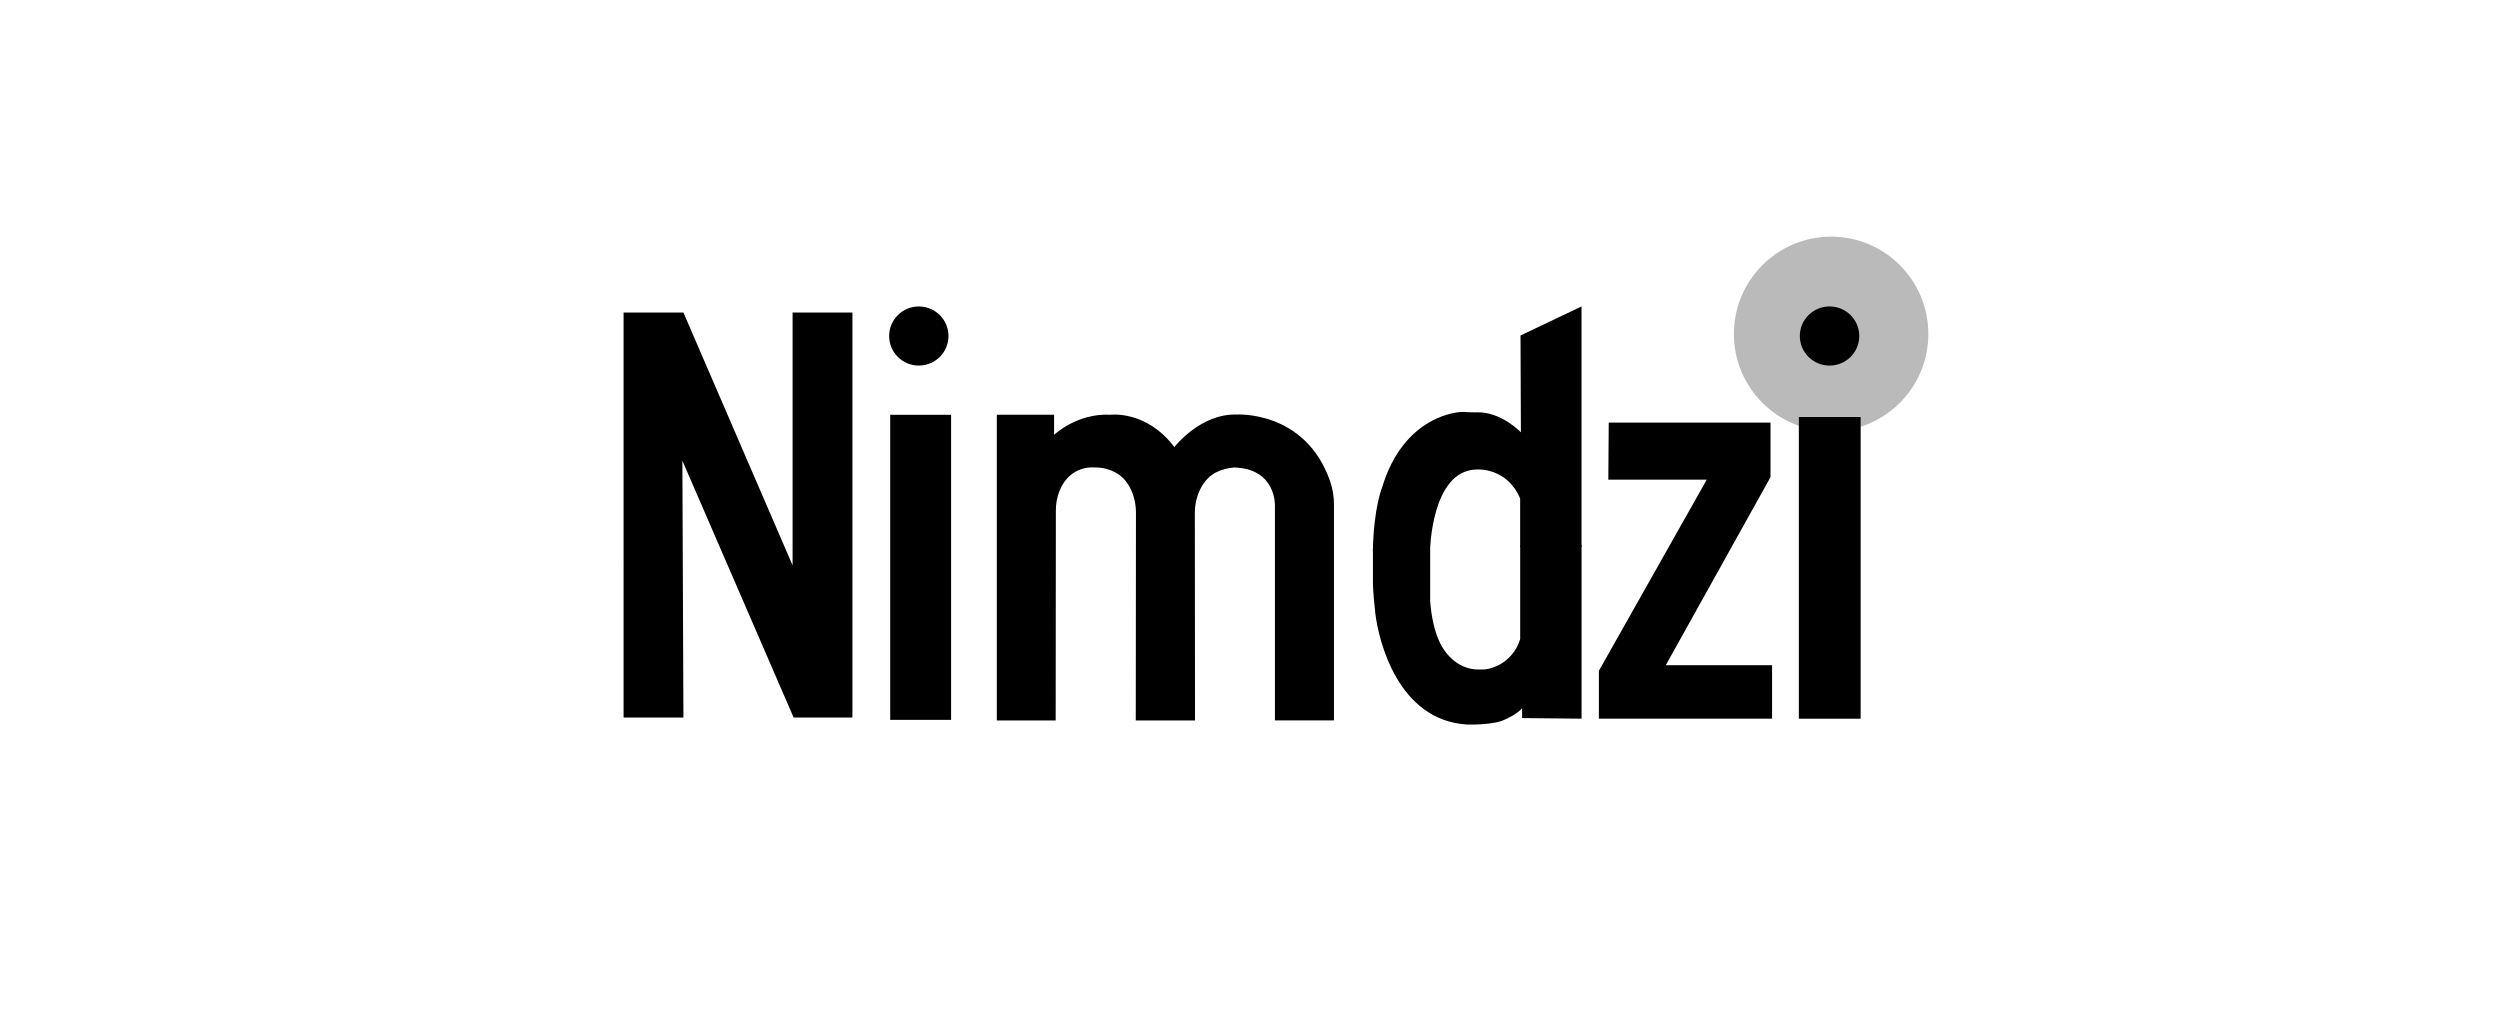 <svg fill="none" height="128" viewBox="0 0 312 128" width="312" xmlns="http://www.w3.org/2000/svg"><path d="m228.524 53.826c6.701 0 12.134-5.438 12.134-12.146 0-6.708-5.433-12.146-12.134-12.146-6.702 0-12.135 5.438-12.135 12.146 0 6.708 5.433 12.146 12.135 12.146z" fill="#bababa"/><g fill="#000"><path d="m228.327 45.623c2.049 0 3.71-1.651 3.71-3.689s-1.661-3.689-3.71-3.689c-2.048 0-3.709 1.651-3.709 3.689s1.661 3.689 3.709 3.689z"/><path d="m224.496 52.045h7.712v37.65h-7.712z"/><path d="m114.668 45.623c2.045 0 3.702-1.651 3.702-3.689s-1.657-3.689-3.702-3.689c-2.044 0-3.701 1.651-3.701 3.689s1.657 3.689 3.701 3.689z"/><path d="m201.013 52.744h19.945v6.806l-13.067 23.466h13.264v6.678h-21.615v-5.978l13.461-23.849h-12.282l.05-7.123zm-22.548 16.027s.148-10.113 5.847-10.177c0 0 3.733-.318 5.403 3.625v6.041h7.659v-30.016l-7.614 3.623.048 12.085s-2.452-2.588-5.517-2.495c-.167 0-1.123 0-1.289-.027-1.217-.194-7.849.614-10.489 9.325 0 0-1.081 2.545-1.179 8.014z"/><path d="m197.379 68.032h-7.659v11.705c-.268.917-.774 1.745-1.466 2.4-.693.655-1.546 1.113-2.473 1.326-.253.061-.513.091-.773.09h-.549c-2.075 0-4.01-1.451-4.974-3.829-.477-1.171-.854-2.716-.999-4.722v-6.458h-7.144v4.371c0 .655.218 3.01.3 3.662.418 3.374 2.794 13.312 11.441 13.845h.938c.842 0 2.664-.157 3.468-.482s1.831-.846 2.472-1.553v1.229l7.418.075z"/><path d="m77.824 39.008h7.467l13.624 31.545v-31.545h7.466v50.538h-7.336l-13.886-32.053.132 32.053h-7.467zm33.275 12.762h7.597v38.073h-7.597zm13.304-.01h7.148v2.508s2.849-2.734 7.05-2.508c0 0 4.495-.574 7.958 4.038 0 0 3.217-4.18 7.737-4.062 0 0 8.628-.579 11.715 8.361.316.939.474 1.925.468 2.916v26.896h-7.369v-26.766s.221-4.644-5.083-4.802c-.773.054-1.528.256-2.225.595-1.632.799-2.689 2.859-2.687 5.12l.023 25.861h-7.394l.023-25.918c0-2.032-.847-3.938-2.247-4.849-.87-.549-1.881-.831-2.909-.811 0 0-3.02-.391-4.377 2.896-.313.791-.471 1.637-.463 2.488l-.023 26.192h-7.345z"/></g></svg>